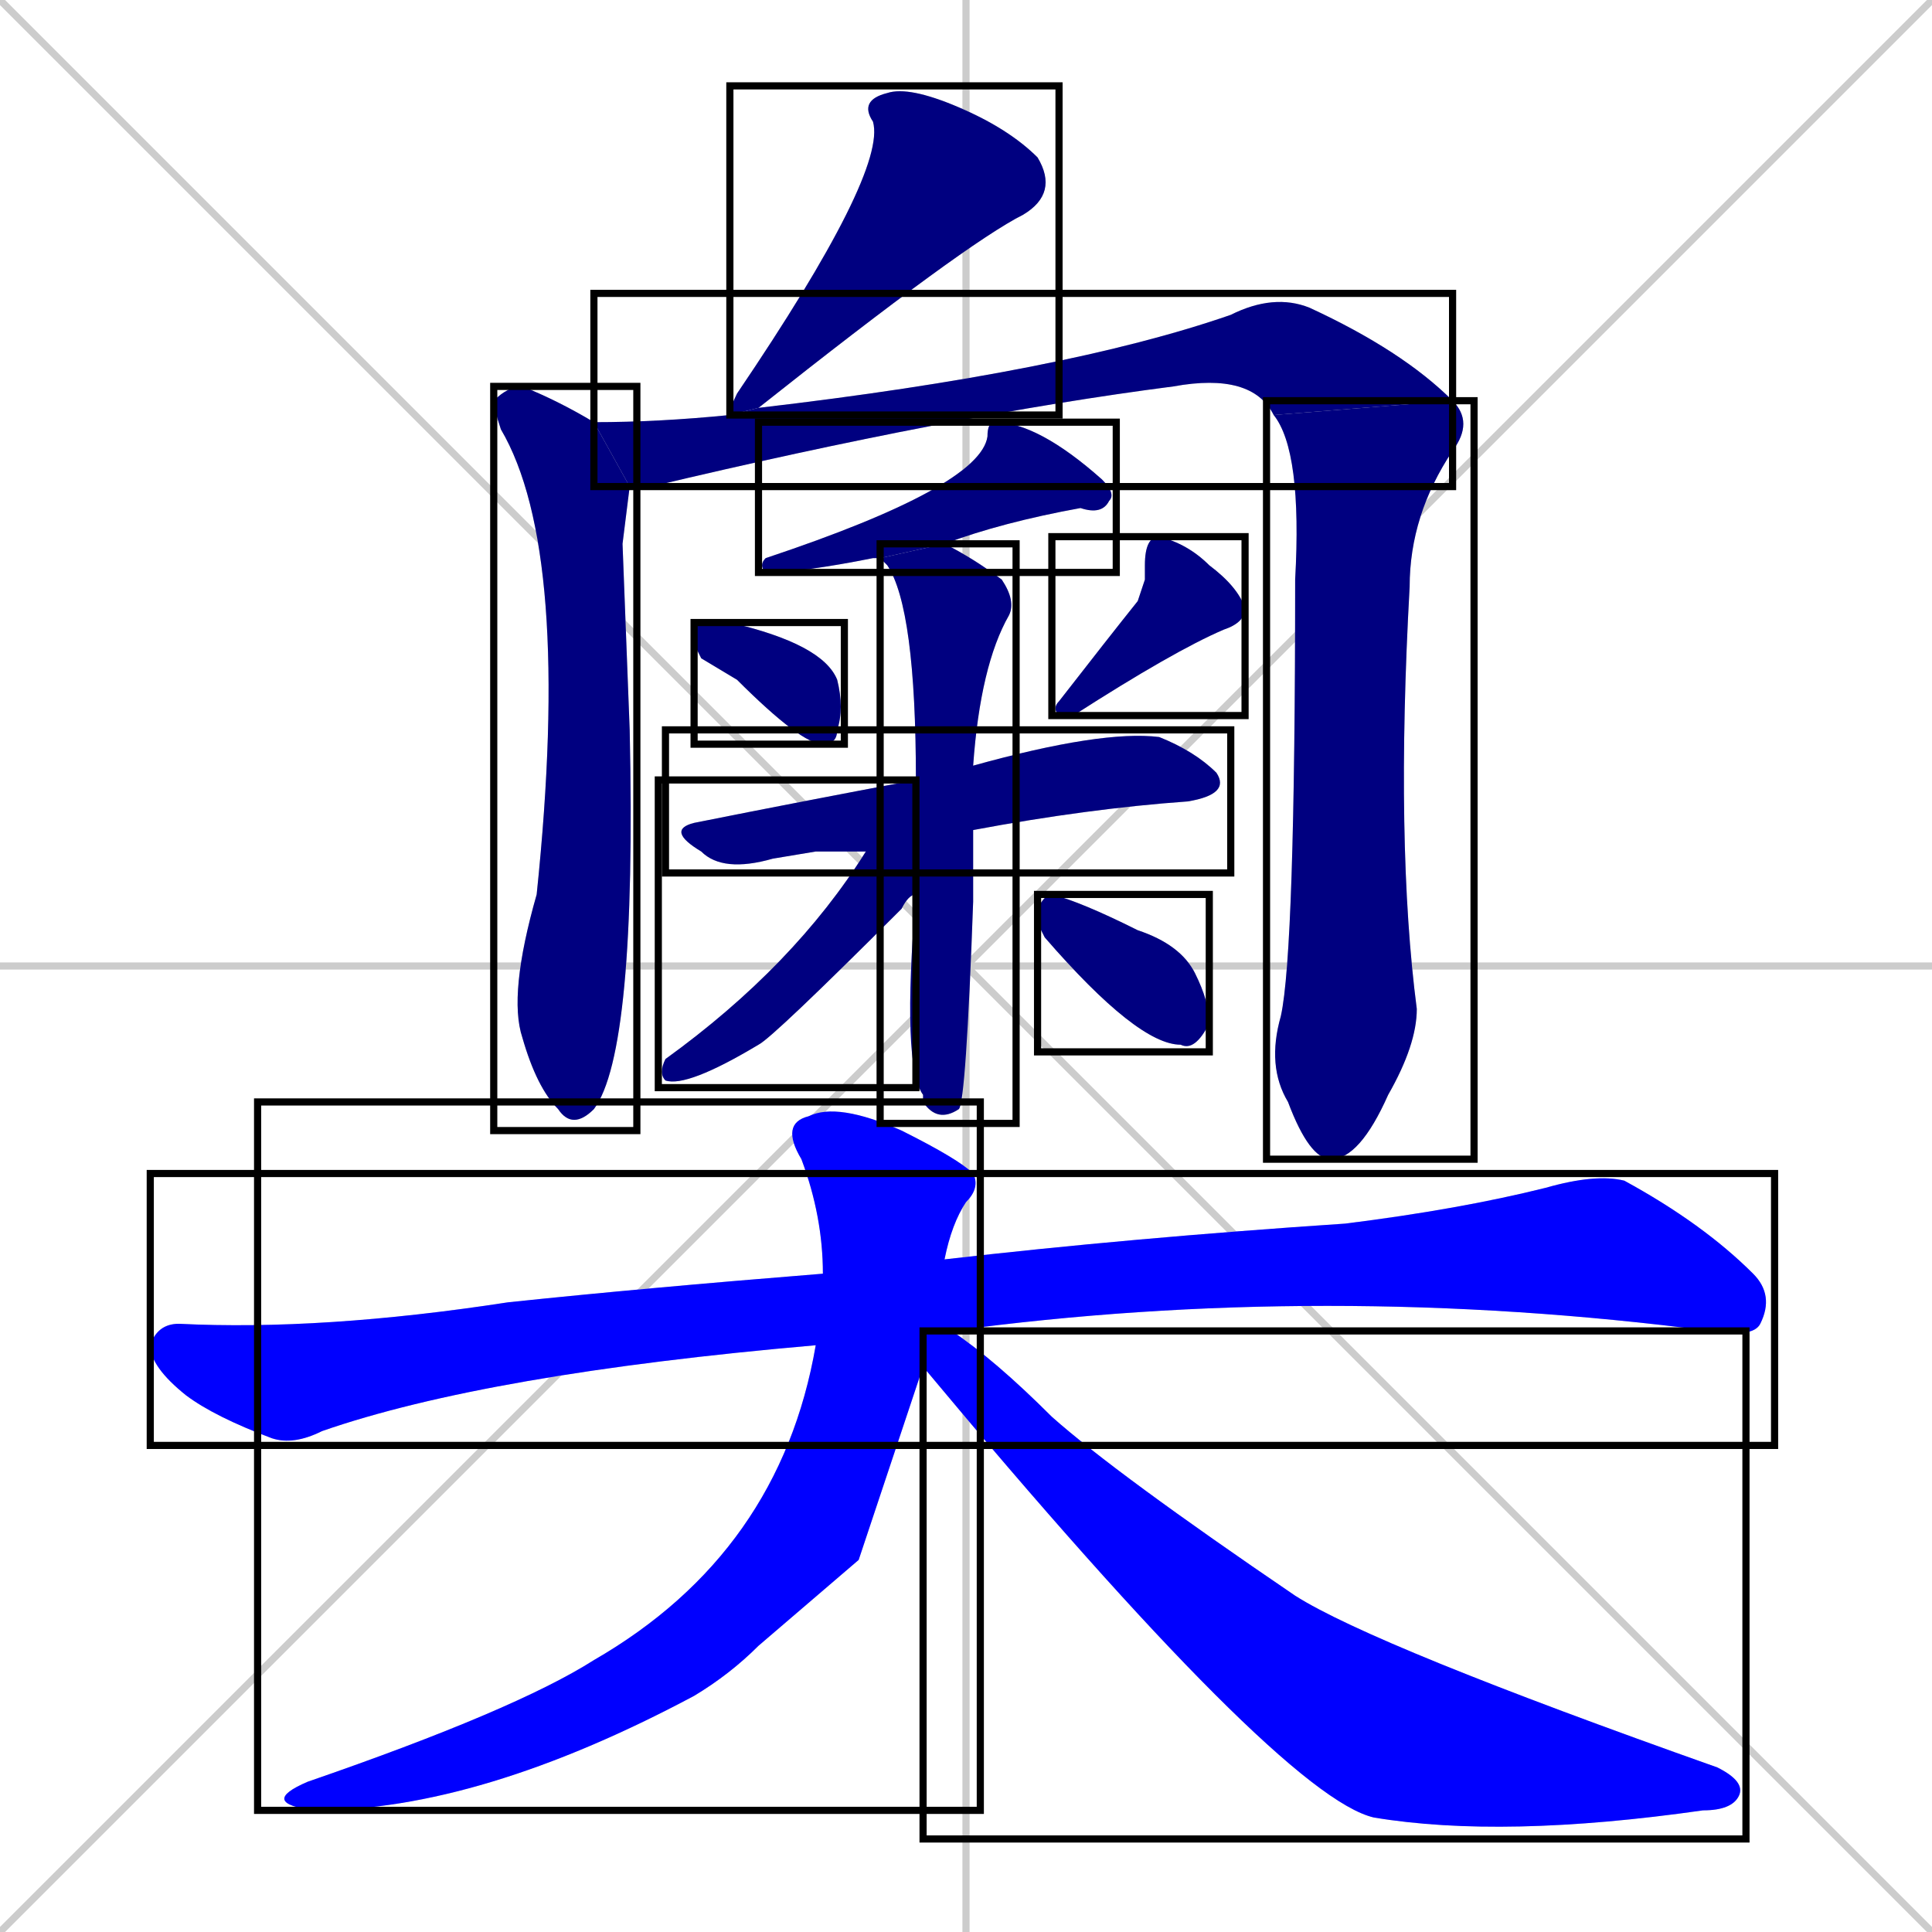 <svg xmlns="http://www.w3.org/2000/svg" xmlns:xlink="http://www.w3.org/1999/xlink" width="270" height="270"><defs><clipPath id="clip-mask-1"><use xlink:href="#rect-1" /></clipPath><clipPath id="clip-mask-2"><use xlink:href="#rect-2" /></clipPath><clipPath id="clip-mask-3"><use xlink:href="#rect-3" /></clipPath><clipPath id="clip-mask-4"><use xlink:href="#rect-4" /></clipPath><clipPath id="clip-mask-5"><use xlink:href="#rect-5" /></clipPath><clipPath id="clip-mask-6"><use xlink:href="#rect-6" /></clipPath><clipPath id="clip-mask-7"><use xlink:href="#rect-7" /></clipPath><clipPath id="clip-mask-8"><use xlink:href="#rect-8" /></clipPath><clipPath id="clip-mask-9"><use xlink:href="#rect-9" /></clipPath><clipPath id="clip-mask-10"><use xlink:href="#rect-10" /></clipPath><clipPath id="clip-mask-11"><use xlink:href="#rect-11" /></clipPath><clipPath id="clip-mask-12"><use xlink:href="#rect-12" /></clipPath><clipPath id="clip-mask-13"><use xlink:href="#rect-13" /></clipPath><clipPath id="clip-mask-14"><use xlink:href="#rect-14" /></clipPath></defs><path d="M 0 0 L 270 270 M 270 0 L 0 270 M 135 0 L 135 270 M 0 135 L 270 135" stroke="#CCCCCC" /><path d="M 102 58 Q 102 57 103 55 Q 124 24 122 17 Q 120 14 124 13 Q 127 12 134 15 Q 141 18 145 22 Q 148 27 143 30 Q 135 34 106 57" fill="#CCCCCC"/><path d="M 87 76 L 88 102 Q 89 147 83 155 Q 80 158 78 155 Q 75 152 73 145 Q 71 139 75 125 Q 80 77 70 60 Q 69 57 69 56 Q 71 54 73 54 Q 78 56 83 59 L 88 68" fill="#CCCCCC"/><path d="M 83 59 Q 92 59 102 58 L 106 57 Q 149 52 172 44 Q 178 41 183 43 Q 196 49 203 56 L 178 58 Q 175 52 164 54 Q 133 58 91 68 Q 89 68 88 68" fill="#CCCCCC"/><path d="M 203 56 Q 206 59 203 63 Q 197 72 197 82 Q 195 118 198 141 Q 198 146 194 153 Q 190 162 186 162 Q 183 162 180 154 Q 177 149 179 142 Q 181 133 181 81 Q 182 63 178 58" fill="#CCCCCC"/><path d="M 123 78 Q 123 78 122 78 Q 112 80 107 80 Q 106 79 107 78 Q 137 68 138 61 Q 138 59 139 59 Q 145 59 154 67 Q 156 69 155 70 Q 154 72 151 71 Q 140 73 132 76" fill="#CCCCCC"/><path d="M 98 92 L 97 90 Q 97 87 98 87 Q 99 87 102 87 Q 115 90 117 95 Q 118 99 117 102 Q 117 104 115 104 Q 112 104 103 95" fill="#CCCCCC"/><path d="M 160 81 L 160 79 Q 160 75 162 75 Q 166 76 169 79 Q 173 82 174 85 Q 174 87 171 88 Q 164 91 150 100 Q 149 100 148 100 Q 147 99 148 98 Q 155 89 159 84" fill="#CCCCCC"/><path d="M 114 119 L 108 120 Q 101 122 98 119 Q 93 116 97 115 Q 112 112 128 109 L 136 107 Q 154 102 162 103 Q 167 105 170 108 Q 172 111 166 112 Q 152 113 136 116 L 121 119" fill="#CCCCCC"/><path d="M 128 109 Q 128 85 124 79 Q 123 78 123 78 L 132 76 Q 136 78 140 81 Q 142 84 141 86 Q 137 93 136 107 L 136 116 Q 136 121 136 126 Q 135 154 134 155 Q 131 157 129 154 L 129 153 Q 126 149 128 125" fill="#CCCCCC"/><path d="M 128 109 L 128 125 Q 127 125 126 127 Q 108 145 106 146 Q 96 152 93 151 Q 92 150 93 148 Q 111 135 121 119" fill="#CCCCCC"/><path d="M 145 129 L 145 127 Q 146 125 147 125 Q 151 126 159 130 Q 165 132 167 136 Q 169 140 169 143 Q 167 147 165 146 Q 159 146 146 131" fill="#CCCCCC"/><path d="M 114 188 Q 68 192 45 200 Q 41 202 38 201 Q 30 198 26 195 Q 21 191 21 188 Q 22 185 25 185 Q 45 186 71 182 Q 90 180 115 178 L 132 176 Q 158 173 188 171 Q 204 169 216 166 Q 223 164 227 165 Q 238 171 245 178 Q 248 181 246 185 Q 245 187 239 186 Q 185 179 133 186" fill="#CCCCCC"/><path d="M 120 218 L 106 230 Q 102 234 97 237 Q 67 253 44 253 Q 36 252 43 249 Q 72 239 83 232 Q 109 217 114 188 L 115 178 Q 115 170 112 162 Q 109 157 113 156 Q 117 154 126 158 Q 134 162 136 164 Q 137 166 135 168 Q 133 171 132 176 L 129 191" fill="#CCCCCC"/><path d="M 129 186 L 133 186 Q 139 190 147 198 Q 156 206 181 223 Q 192 230 240 247 Q 244 249 243 251 Q 242 253 238 253 Q 210 257 192 254 Q 179 251 129 191" fill="#CCCCCC"/><path d="M 102 58 Q 102 57 103 55 Q 124 24 122 17 Q 120 14 124 13 Q 127 12 134 15 Q 141 18 145 22 Q 148 27 143 30 Q 135 34 106 57" fill="#000080" clip-path="url(#clip-mask-1)" /><path d="M 87 76 L 88 102 Q 89 147 83 155 Q 80 158 78 155 Q 75 152 73 145 Q 71 139 75 125 Q 80 77 70 60 Q 69 57 69 56 Q 71 54 73 54 Q 78 56 83 59 L 88 68" fill="#000080" clip-path="url(#clip-mask-2)" /><path d="M 83 59 Q 92 59 102 58 L 106 57 Q 149 52 172 44 Q 178 41 183 43 Q 196 49 203 56 L 178 58 Q 175 52 164 54 Q 133 58 91 68 Q 89 68 88 68" fill="#000080" clip-path="url(#clip-mask-3)" /><path d="M 203 56 Q 206 59 203 63 Q 197 72 197 82 Q 195 118 198 141 Q 198 146 194 153 Q 190 162 186 162 Q 183 162 180 154 Q 177 149 179 142 Q 181 133 181 81 Q 182 63 178 58" fill="#000080" clip-path="url(#clip-mask-4)" /><path d="M 123 78 Q 123 78 122 78 Q 112 80 107 80 Q 106 79 107 78 Q 137 68 138 61 Q 138 59 139 59 Q 145 59 154 67 Q 156 69 155 70 Q 154 72 151 71 Q 140 73 132 76" fill="#000080" clip-path="url(#clip-mask-5)" /><path d="M 98 92 L 97 90 Q 97 87 98 87 Q 99 87 102 87 Q 115 90 117 95 Q 118 99 117 102 Q 117 104 115 104 Q 112 104 103 95" fill="#000080" clip-path="url(#clip-mask-6)" /><path d="M 160 81 L 160 79 Q 160 75 162 75 Q 166 76 169 79 Q 173 82 174 85 Q 174 87 171 88 Q 164 91 150 100 Q 149 100 148 100 Q 147 99 148 98 Q 155 89 159 84" fill="#000080" clip-path="url(#clip-mask-7)" /><path d="M 114 119 L 108 120 Q 101 122 98 119 Q 93 116 97 115 Q 112 112 128 109 L 136 107 Q 154 102 162 103 Q 167 105 170 108 Q 172 111 166 112 Q 152 113 136 116 L 121 119" fill="#000080" clip-path="url(#clip-mask-8)" /><path d="M 128 109 Q 128 85 124 79 Q 123 78 123 78 L 132 76 Q 136 78 140 81 Q 142 84 141 86 Q 137 93 136 107 L 136 116 Q 136 121 136 126 Q 135 154 134 155 Q 131 157 129 154 L 129 153 Q 126 149 128 125" fill="#000080" clip-path="url(#clip-mask-9)" /><path d="M 128 109 L 128 125 Q 127 125 126 127 Q 108 145 106 146 Q 96 152 93 151 Q 92 150 93 148 Q 111 135 121 119" fill="#000080" clip-path="url(#clip-mask-10)" /><path d="M 145 129 L 145 127 Q 146 125 147 125 Q 151 126 159 130 Q 165 132 167 136 Q 169 140 169 143 Q 167 147 165 146 Q 159 146 146 131" fill="#000080" clip-path="url(#clip-mask-11)" /><path d="M 114 188 Q 68 192 45 200 Q 41 202 38 201 Q 30 198 26 195 Q 21 191 21 188 Q 22 185 25 185 Q 45 186 71 182 Q 90 180 115 178 L 132 176 Q 158 173 188 171 Q 204 169 216 166 Q 223 164 227 165 Q 238 171 245 178 Q 248 181 246 185 Q 245 187 239 186 Q 185 179 133 186" fill="#0000ff" clip-path="url(#clip-mask-12)" /><path d="M 120 218 L 106 230 Q 102 234 97 237 Q 67 253 44 253 Q 36 252 43 249 Q 72 239 83 232 Q 109 217 114 188 L 115 178 Q 115 170 112 162 Q 109 157 113 156 Q 117 154 126 158 Q 134 162 136 164 Q 137 166 135 168 Q 133 171 132 176 L 129 191" fill="#0000ff" clip-path="url(#clip-mask-13)" /><path d="M 129 186 L 133 186 Q 139 190 147 198 Q 156 206 181 223 Q 192 230 240 247 Q 244 249 243 251 Q 242 253 238 253 Q 210 257 192 254 Q 179 251 129 191" fill="#0000ff" clip-path="url(#clip-mask-14)" /><rect x="102" y="12" width="46" height="46" id="rect-1" fill="transparent" stroke="#000000"><animate attributeName="y" from="-34" to="12" dur="0.170" begin="0; animate14.end + 1s" id="animate1" fill="freeze"/></rect><rect x="69" y="54" width="20" height="104" id="rect-2" fill="transparent" stroke="#000000"><set attributeName="y" to="-50" begin="0; animate14.end + 1s" /><animate attributeName="y" from="-50" to="54" dur="0.385" begin="animate1.end + 0.5" id="animate2" fill="freeze"/></rect><rect x="83" y="41" width="120" height="27" id="rect-3" fill="transparent" stroke="#000000"><set attributeName="x" to="-37" begin="0; animate14.end + 1s" /><animate attributeName="x" from="-37" to="83" dur="0.444" begin="animate2.end + 0.5" id="animate3" fill="freeze"/></rect><rect x="177" y="56" width="29" height="106" id="rect-4" fill="transparent" stroke="#000000"><set attributeName="y" to="-50" begin="0; animate14.end + 1s" /><animate attributeName="y" from="-50" to="56" dur="0.393" begin="animate3.end" id="animate4" fill="freeze"/></rect><rect x="106" y="59" width="50" height="21" id="rect-5" fill="transparent" stroke="#000000"><set attributeName="x" to="156" begin="0; animate14.end + 1s" /><animate attributeName="x" from="156" to="106" dur="0.185" begin="animate4.end + 0.5" id="animate5" fill="freeze"/></rect><rect x="97" y="87" width="21" height="17" id="rect-6" fill="transparent" stroke="#000000"><set attributeName="x" to="76" begin="0; animate14.end + 1s" /><animate attributeName="x" from="76" to="97" dur="0.078" begin="animate5.end + 0.5" id="animate6" fill="freeze"/></rect><rect x="147" y="75" width="27" height="25" id="rect-7" fill="transparent" stroke="#000000"><set attributeName="y" to="50" begin="0; animate14.end + 1s" /><animate attributeName="y" from="50" to="75" dur="0.093" begin="animate6.end + 0.5" id="animate7" fill="freeze"/></rect><rect x="93" y="102" width="79" height="20" id="rect-8" fill="transparent" stroke="#000000"><set attributeName="x" to="14" begin="0; animate14.end + 1s" /><animate attributeName="x" from="14" to="93" dur="0.293" begin="animate7.end + 0.5" id="animate8" fill="freeze"/></rect><rect x="123" y="76" width="19" height="81" id="rect-9" fill="transparent" stroke="#000000"><set attributeName="y" to="-5" begin="0; animate14.end + 1s" /><animate attributeName="y" from="-5" to="76" dur="0.300" begin="animate8.end + 0.5" id="animate9" fill="freeze"/></rect><rect x="92" y="109" width="36" height="43" id="rect-10" fill="transparent" stroke="#000000"><set attributeName="x" to="128" begin="0; animate14.end + 1s" /><animate attributeName="x" from="128" to="92" dur="0.133" begin="animate9.end + 0.5" id="animate10" fill="freeze"/></rect><rect x="145" y="125" width="24" height="22" id="rect-11" fill="transparent" stroke="#000000"><set attributeName="x" to="121" begin="0; animate14.end + 1s" /><animate attributeName="x" from="121" to="145" dur="0.089" begin="animate10.end + 0.5" id="animate11" fill="freeze"/></rect><rect x="21" y="164" width="227" height="38" id="rect-12" fill="transparent" stroke="#000000"><set attributeName="x" to="-206" begin="0; animate14.end + 1s" /><animate attributeName="x" from="-206" to="21" dur="0.841" begin="animate11.end + 0.5" id="animate12" fill="freeze"/></rect><rect x="36" y="154" width="101" height="99" id="rect-13" fill="transparent" stroke="#000000"><set attributeName="y" to="55" begin="0; animate14.end + 1s" /><animate attributeName="y" from="55" to="154" dur="0.367" begin="animate12.end + 0.5" id="animate13" fill="freeze"/></rect><rect x="129" y="186" width="115" height="71" id="rect-14" fill="transparent" stroke="#000000"><set attributeName="x" to="14" begin="0; animate14.end + 1s" /><animate attributeName="x" from="14" to="129" dur="0.426" begin="animate13.end + 0.5" id="animate14" fill="freeze"/></rect></svg>